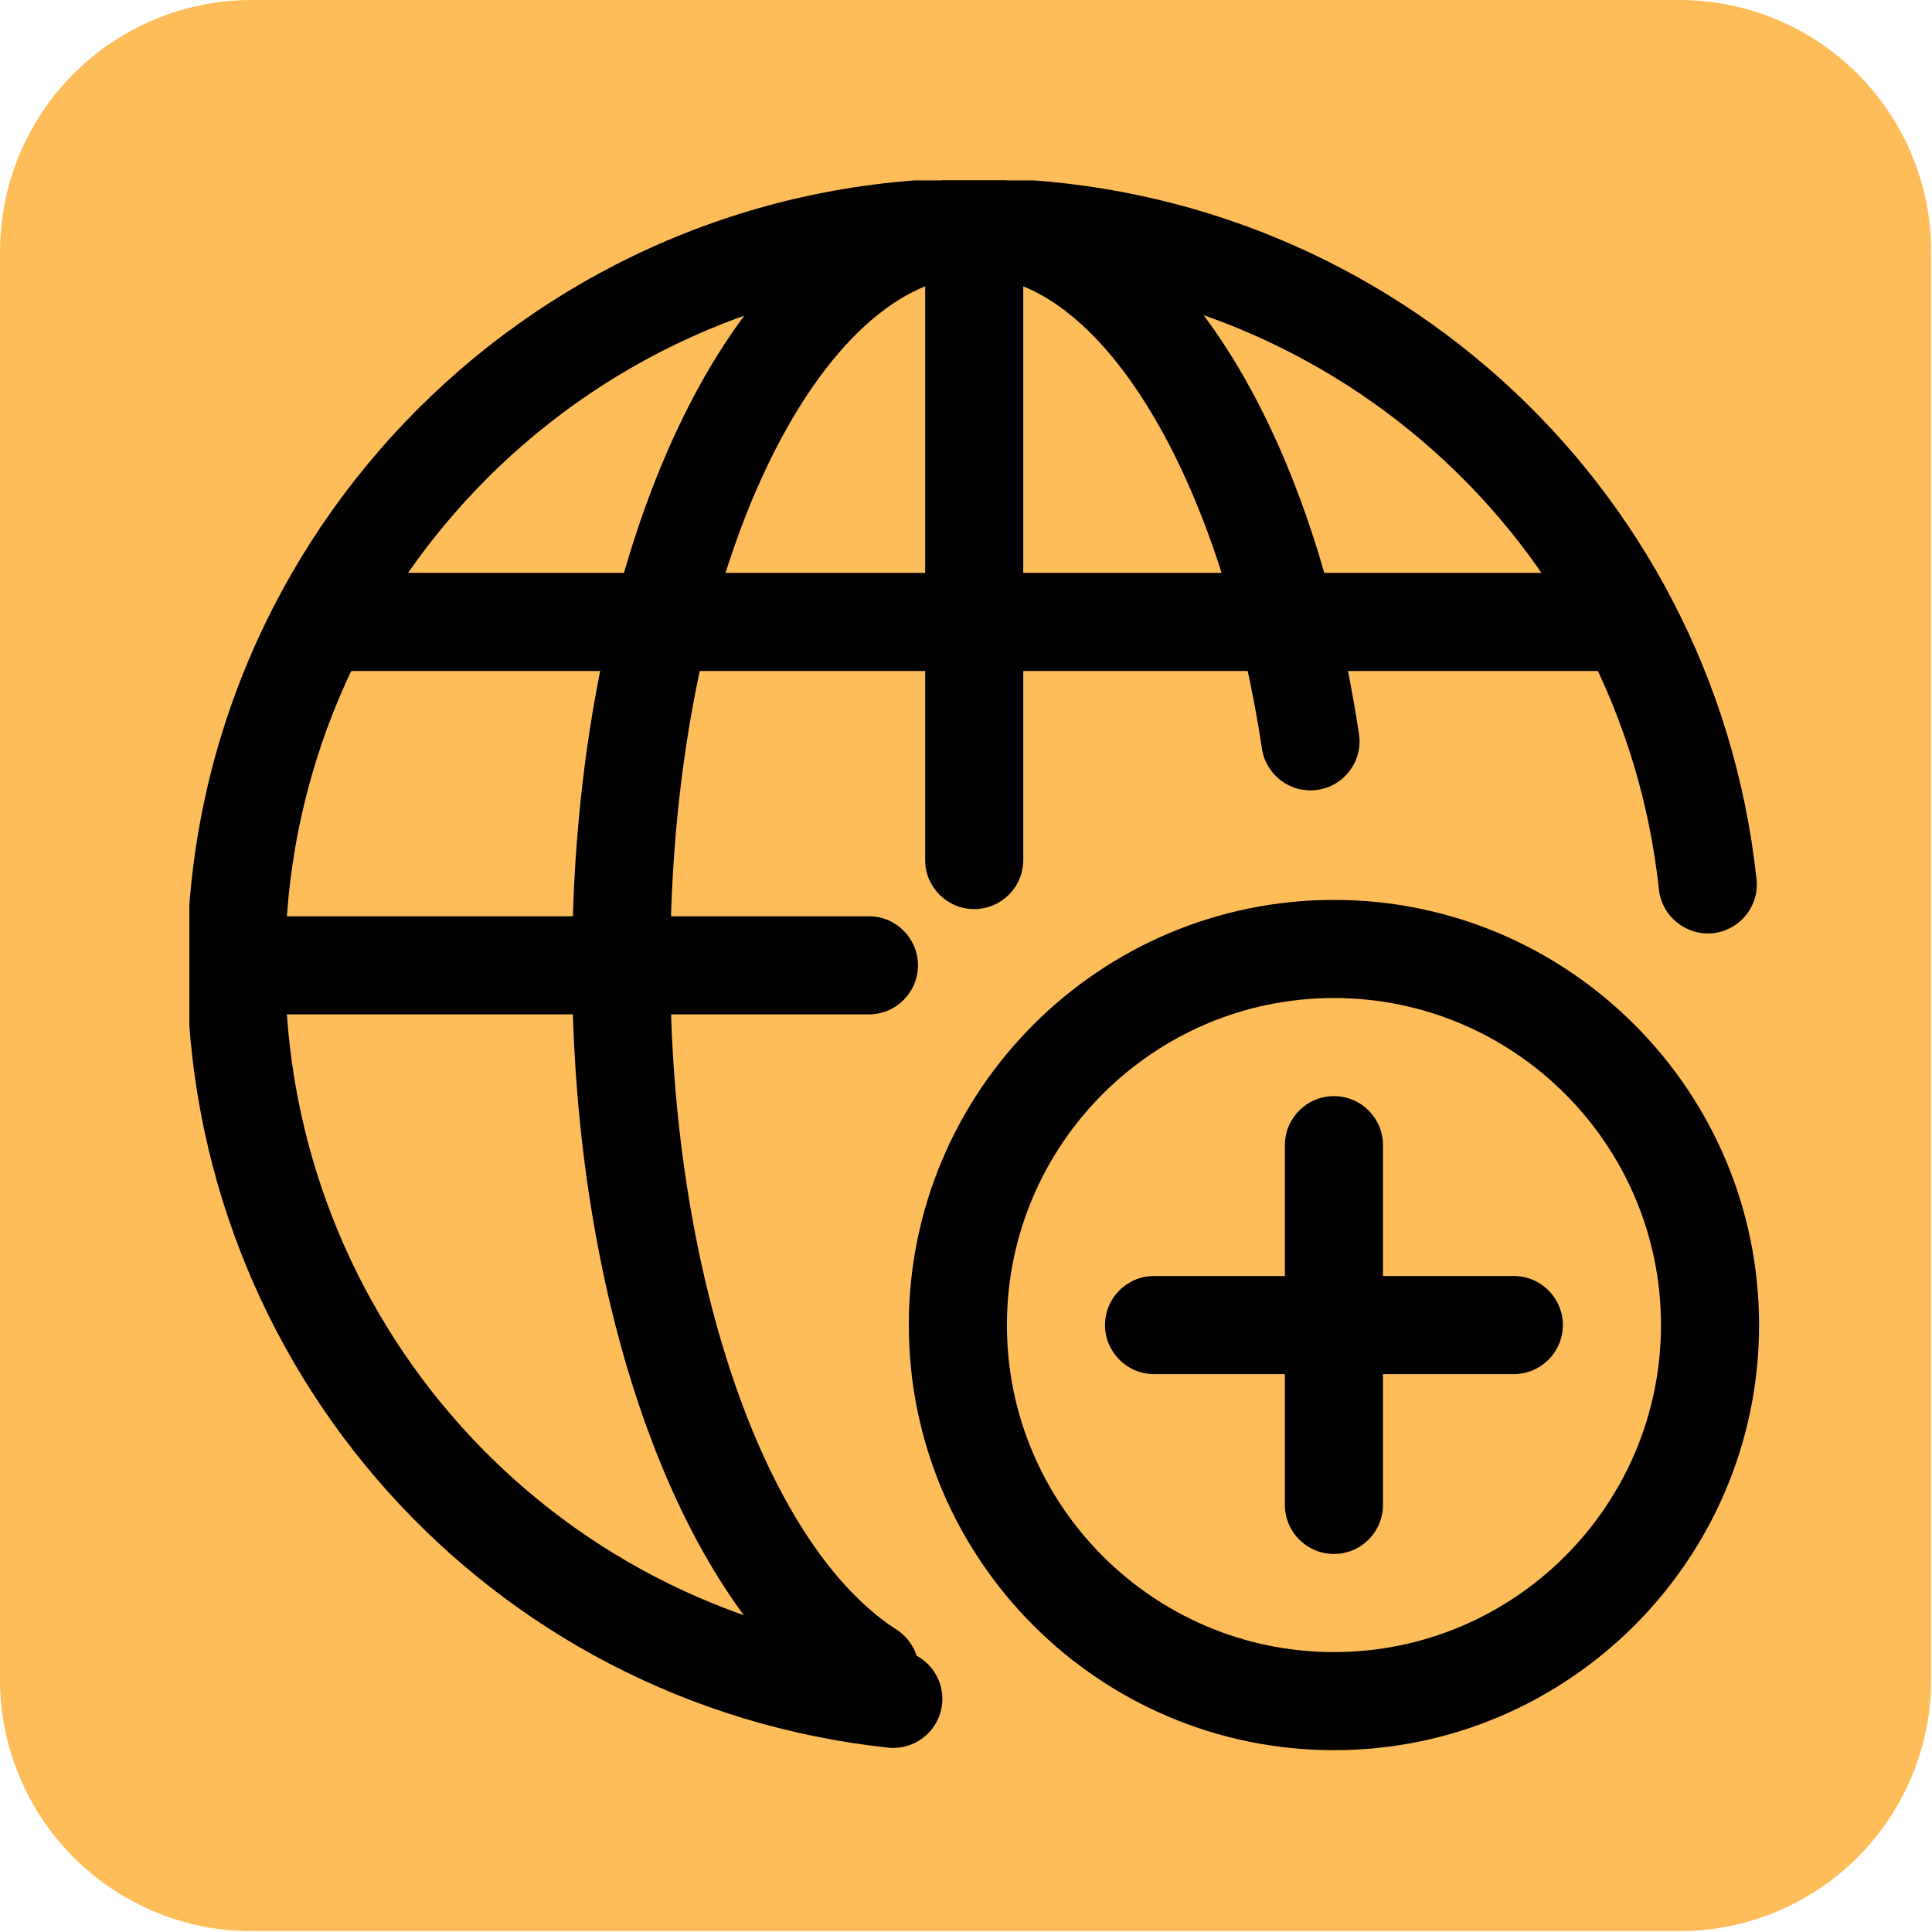 <svg xmlns="http://www.w3.org/2000/svg" xmlns:xlink="http://www.w3.org/1999/xlink" width="384" zoomAndPan="magnify" viewBox="0 0 288 288" height="384" preserveAspectRatio="xMidYMid meet" version="1.0"><defs><clipPath id="4761276a9e"><path d="M 0 0 L 287.875 0 L 287.875 287.875 L 0 287.875 Z M 0 0 " clip-rule="nonzero"/></clipPath><clipPath id="4f1e0875f9"><path d="M 37.5 0 L 250.375 0 C 260.32 0 269.859 3.949 276.891 10.984 C 283.922 18.016 287.875 27.555 287.875 37.5 L 287.875 250.375 C 287.875 260.32 283.922 269.859 276.891 276.891 C 269.859 283.922 260.32 287.875 250.375 287.875 L 37.5 287.875 C 27.555 287.875 18.016 283.922 10.984 276.891 C 3.949 269.859 0 260.32 0 250.375 L 0 37.5 C 0 27.555 3.949 18.016 10.984 10.984 C 18.016 3.949 27.555 0 37.5 0 Z M 37.5 0 " clip-rule="nonzero"/></clipPath><clipPath id="fcf4849fd0"><path d="M 135 134 L 262.223 134 L 262.223 260.898 L 135 260.898 Z M 135 134 " clip-rule="nonzero"/></clipPath><clipPath id="9a55e25ef7"><path d="M 28.223 26.898 L 262 26.898 L 262 260.898 L 28.223 260.898 Z M 28.223 26.898 " clip-rule="nonzero"/></clipPath><clipPath id="26224b17bb"><path d="M 85 26.898 L 203 26.898 L 203 257 L 85 257 Z M 85 26.898 " clip-rule="nonzero"/></clipPath></defs><g clip-path="url(#4761276a9e)"><g clip-path="url(#4f1e0875f9)"><path fill="#ffbd59" d="M 0 0 L 287.875 0 L 287.875 287.875 L 0 287.875 Z M 0 0 " fill-opacity="1" fill-rule="nonzero"/></g></g><g clip-path="url(#fcf4849fd0)"><path fill="#000000" d="M 198.848 260.898 C 163.902 260.898 135.473 232.469 135.473 197.523 C 135.473 162.578 163.902 134.148 198.848 134.148 C 233.793 134.148 262.223 162.578 262.223 197.523 C 262.223 232.469 233.793 260.898 198.848 260.898 Z M 198.848 148.773 C 171.969 148.773 150.098 170.645 150.098 197.523 C 150.098 224.406 171.969 246.273 198.848 246.273 C 225.73 246.273 247.598 224.406 247.598 197.523 C 247.598 170.645 225.73 148.773 198.848 148.773 Z M 198.848 148.773 " fill-opacity="1" fill-rule="nonzero"/></g><path fill="#000000" d="M 198.848 231.648 C 194.812 231.648 191.535 228.371 191.535 224.336 L 191.535 170.711 C 191.535 166.676 194.812 163.398 198.848 163.398 C 202.883 163.398 206.16 166.676 206.16 170.711 L 206.16 224.336 C 206.16 228.371 202.883 231.648 198.848 231.648 Z M 198.848 231.648 " fill-opacity="1" fill-rule="nonzero"/><path fill="#000000" d="M 225.66 204.836 L 172.035 204.836 C 168 204.836 164.723 201.559 164.723 197.523 C 164.723 193.488 168 190.211 172.035 190.211 L 225.66 190.211 C 229.695 190.211 232.973 193.488 232.973 197.523 C 232.973 201.559 229.695 204.836 225.66 204.836 Z M 225.66 204.836 " fill-opacity="1" fill-rule="nonzero"/><path fill="#000000" d="M 47.723 85.398 L 242.723 85.398 L 242.723 100.023 L 47.723 100.023 Z M 47.723 85.398 " fill-opacity="1" fill-rule="nonzero"/><g clip-path="url(#9a55e25ef7)"><path fill="#000000" d="M 133.172 260.559 C 132.91 260.559 132.645 260.547 132.383 260.52 C 72.809 254.102 27.883 203.969 27.883 143.898 C 27.883 79.199 80.523 26.559 145.223 26.559 C 205.293 26.559 255.426 71.484 261.844 131.059 C 262.273 135.074 259.375 138.672 255.348 139.113 C 251.383 139.512 247.734 136.645 247.297 132.617 C 241.688 80.496 197.805 41.184 145.223 41.184 C 88.574 41.184 42.508 87.25 42.508 143.898 C 42.508 196.48 81.82 240.363 133.941 245.98 C 137.961 246.41 140.863 250.02 140.438 254.035 C 140.027 257.777 136.855 260.559 133.172 260.559 Z M 133.172 260.559 " fill-opacity="1" fill-rule="nonzero"/></g><g clip-path="url(#26224b17bb)"><path fill="#000000" d="M 129.719 256.344 L 129.621 256.344 C 128.211 256.344 126.836 255.938 125.645 255.164 C 101.504 239.547 85.289 194.824 85.289 143.898 C 85.289 78.098 111.613 26.559 145.223 26.559 C 172.055 26.559 195.105 59.855 202.582 109.414 C 203.188 113.41 200.438 117.137 196.441 117.738 C 192.441 118.344 188.719 115.586 188.113 111.598 C 181.961 70.793 163.914 41.184 145.215 41.184 C 123.336 41.184 99.914 82.453 99.914 143.898 C 99.914 189.16 113.652 229.719 133.348 242.734 C 135.523 244.012 136.984 246.352 136.984 249.031 C 136.984 253.07 133.758 256.344 129.719 256.344 Z M 129.719 256.344 " fill-opacity="1" fill-rule="nonzero"/></g><path fill="#000000" d="M 145.223 135.516 C 141.188 135.516 137.91 132.238 137.91 128.203 L 137.91 36.648 C 137.91 32.613 141.188 29.336 145.223 29.336 C 149.258 29.336 152.535 32.613 152.535 36.648 L 152.535 128.203 C 152.535 132.238 149.258 135.516 145.223 135.516 Z M 145.223 135.516 " fill-opacity="1" fill-rule="nonzero"/><path fill="#000000" d="M 129.527 151.211 L 37.973 151.211 C 33.938 151.211 30.66 147.934 30.66 143.898 C 30.66 139.863 33.938 136.586 37.973 136.586 L 129.527 136.586 C 133.562 136.586 136.84 139.863 136.84 143.898 C 136.84 147.934 133.562 151.211 129.527 151.211 Z M 129.527 151.211 " fill-opacity="1" fill-rule="nonzero"/></svg>